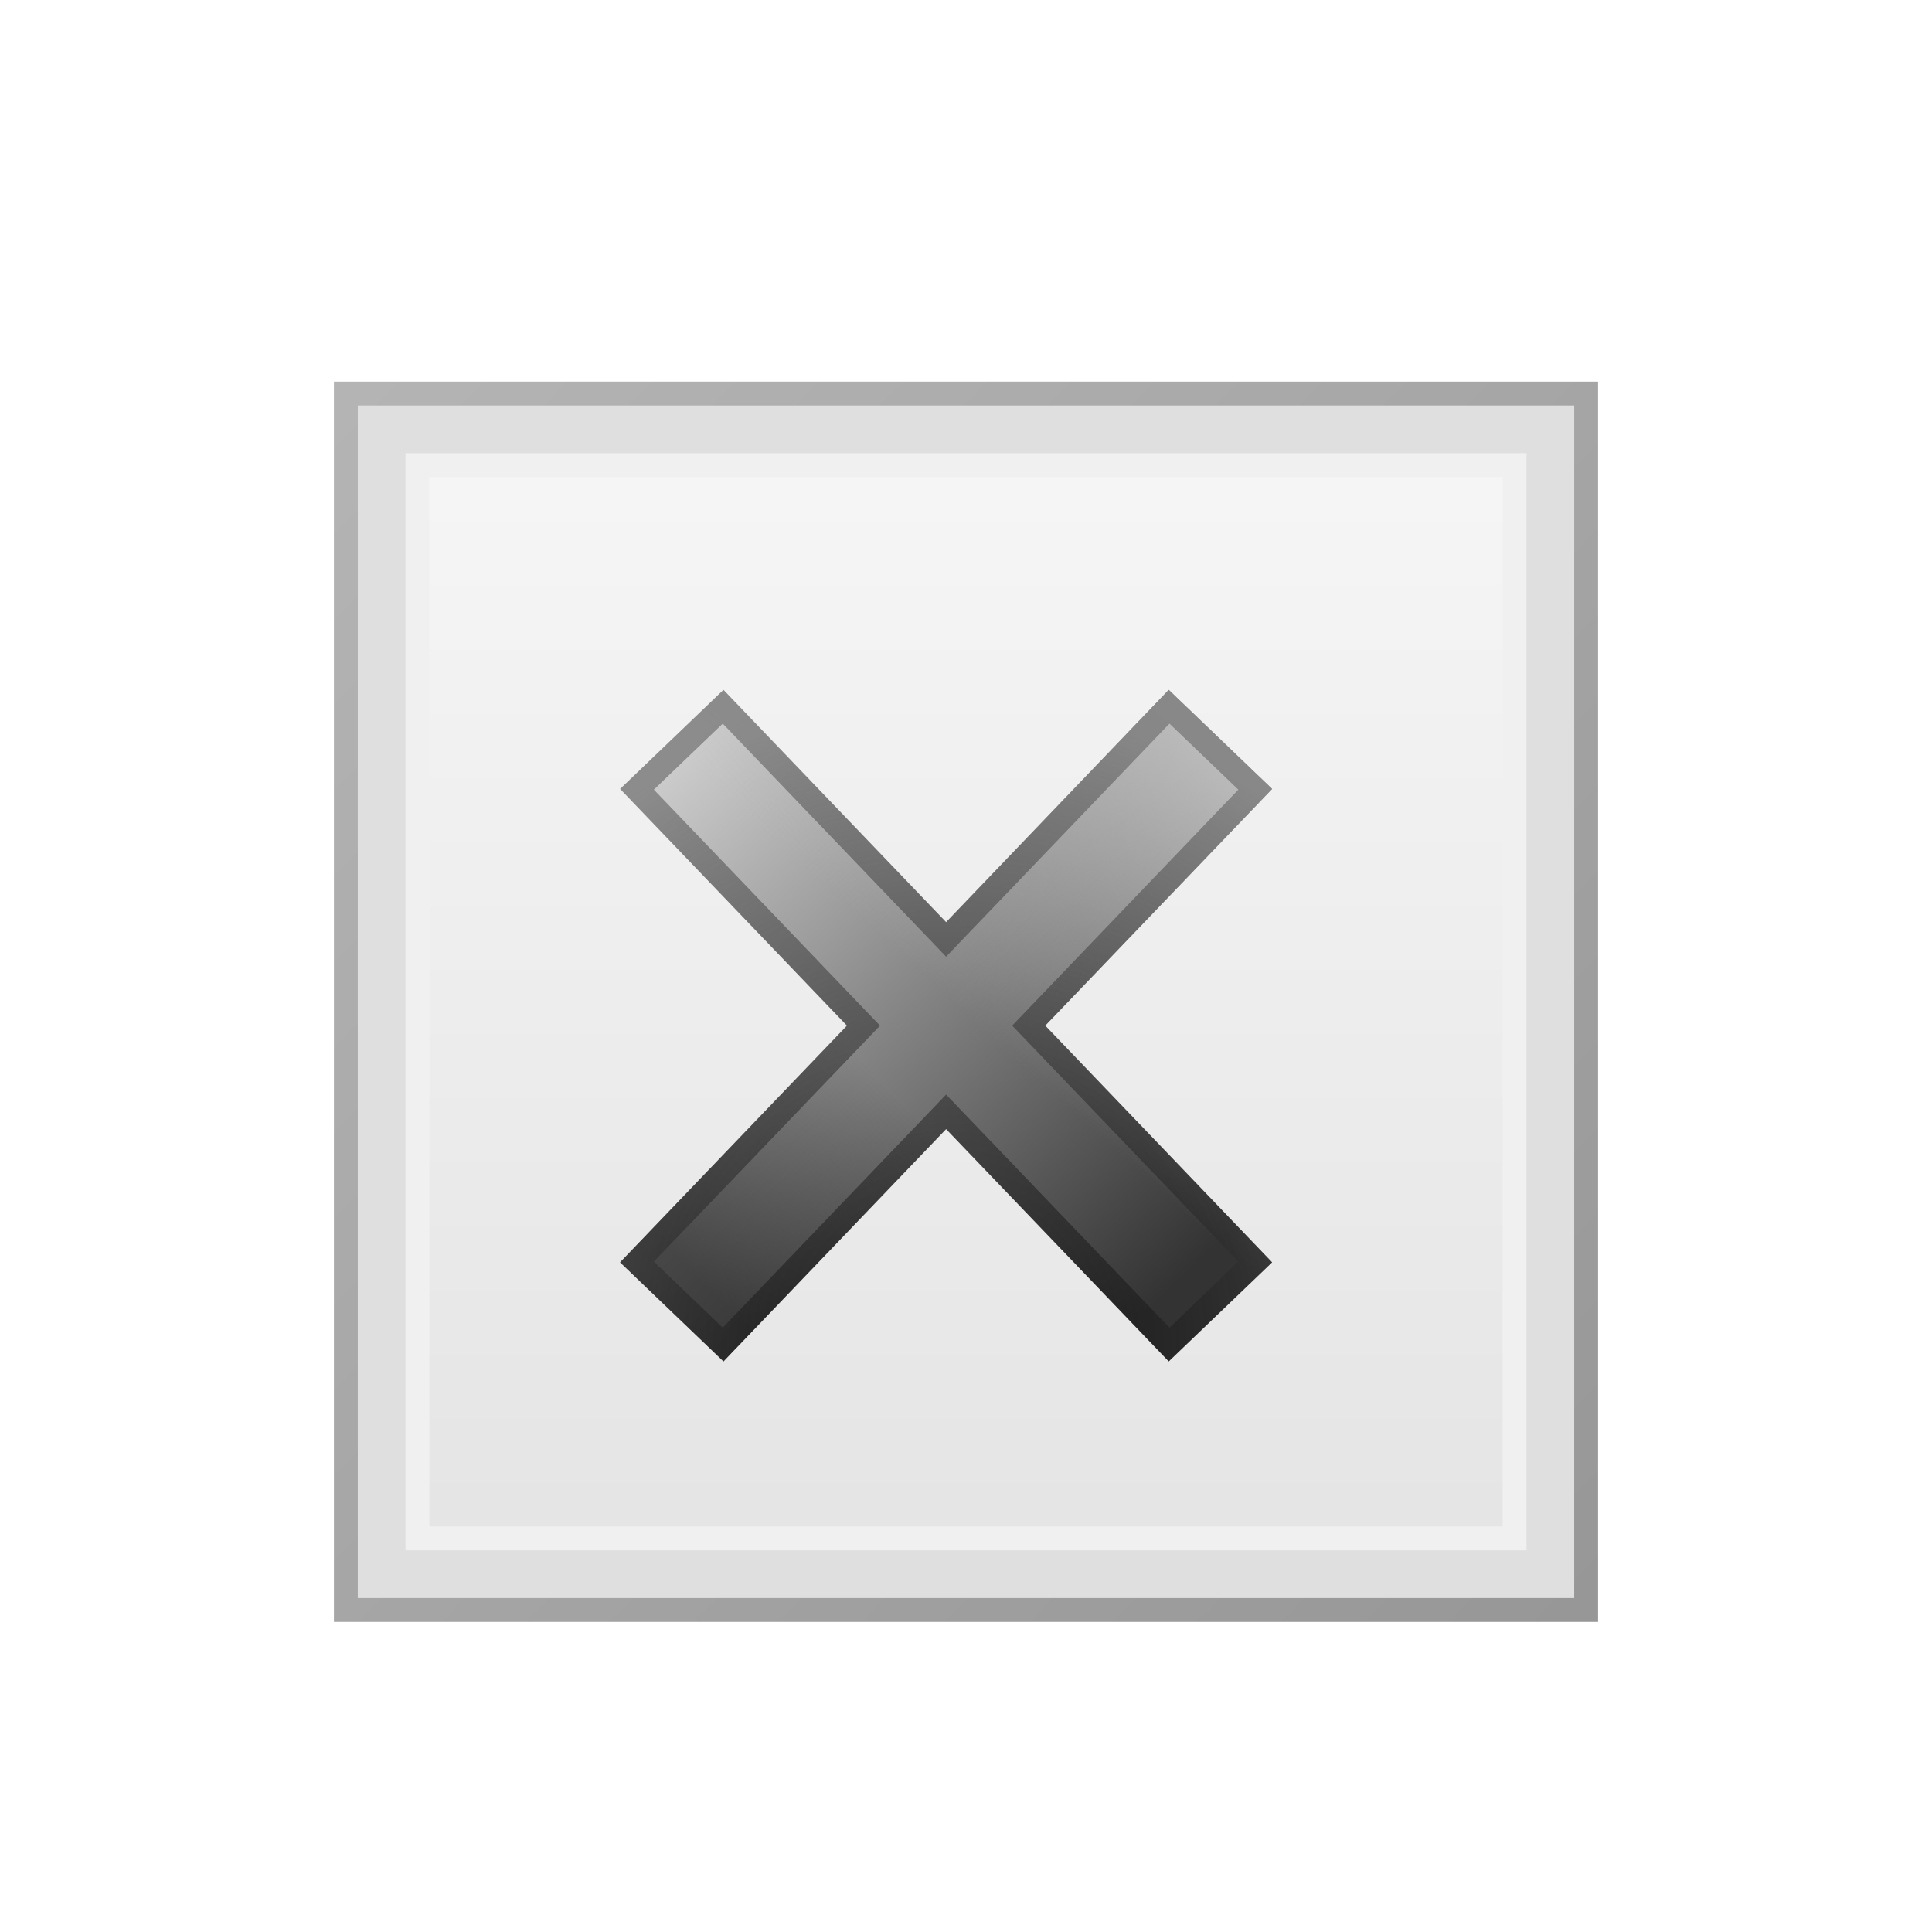 <svg width="81" height="81" viewBox="0 0 81 81" fill="none" xmlns="http://www.w3.org/2000/svg">
<mask id="mask0_446_46" style="mask-type:alpha" maskUnits="userSpaceOnUse" x="0" y="0" width="81" height="81">
<rect width="81" height="81" fill="white"/>
</mask>
<g mask="url(#mask0_446_46)">
<g filter="url(#filter0_d_446_46)">
<rect x="14.5" y="10.5" width="52" height="51" fill="#DFDFDF" stroke="url(#paint0_linear_446_46)"/>
<rect x="17.5" y="13.5" width="46" height="45" fill="url(#paint1_linear_446_46)" stroke="#F0F0F0"/>
<g filter="url(#filter1_d_446_46)">
<path fill-rule="evenodd" clip-rule="evenodd" d="M35.511 36L26 26.076L30.332 21.924L39.666 31.664L49 21.924L53.332 26.076L43.821 36L53.332 45.924L49 50.076L39.666 40.336L30.332 50.076L26 45.924L35.511 36Z" fill="url(#paint2_linear_446_46)"/>
<path fill-rule="evenodd" clip-rule="evenodd" d="M35.511 36L26 26.076L30.332 21.924L39.666 31.664L49 21.924L53.332 26.076L43.821 36L53.332 45.924L49 50.076L39.666 40.336L30.332 50.076L26 45.924L35.511 36Z" fill="url(#paint3_linear_446_46)" fill-opacity="0.51"/>
<path fill-rule="evenodd" clip-rule="evenodd" d="M35.511 36L26 26.076L30.332 21.924L39.666 31.664L49 21.924L53.332 26.076L43.821 36L53.332 45.924L49 50.076L39.666 40.336L30.332 50.076L26 45.924L35.511 36Z" fill="url(#paint4_linear_446_46)"/>
<path d="M40.027 32.01L49.015 22.631L52.625 26.091L43.46 35.654L43.129 36L43.46 36.346L52.625 45.909L49.015 49.369L40.027 39.99L39.666 39.613L39.305 39.99L30.317 49.369L26.707 45.909L35.872 36.346L36.203 36L35.872 35.654L26.707 26.091L30.317 22.631L39.305 32.01L39.666 32.387L40.027 32.01Z" stroke="url(#paint5_radial_446_46)"/>
</g>
</g>
</g>
<defs>
<filter id="filter0_d_446_46" x="2" y="4" width="77" height="76" filterUnits="userSpaceOnUse" color-interpolation-filters="sRGB">
<feFlood flood-opacity="0" result="BackgroundImageFix"/>
<feColorMatrix in="SourceAlpha" type="matrix" values="0 0 0 0 0 0 0 0 0 0 0 0 0 0 0 0 0 0 127 0" result="hardAlpha"/>
<feOffset dy="6"/>
<feGaussianBlur stdDeviation="6"/>
<feComposite in2="hardAlpha" operator="out"/>
<feColorMatrix type="matrix" values="0 0 0 0 0 0 0 0 0 0 0 0 0 0 0 0 0 0 0.4 0"/>
<feBlend mode="normal" in2="BackgroundImageFix" result="effect1_dropShadow_446_46"/>
<feBlend mode="normal" in="SourceGraphic" in2="effect1_dropShadow_446_46" result="shape"/>
</filter>
<filter id="filter1_d_446_46" x="26" y="21.924" width="27.332" height="29.151" filterUnits="userSpaceOnUse" color-interpolation-filters="sRGB">
<feFlood flood-opacity="0" result="BackgroundImageFix"/>
<feColorMatrix in="SourceAlpha" type="matrix" values="0 0 0 0 0 0 0 0 0 0 0 0 0 0 0 0 0 0 127 0" result="hardAlpha"/>
<feOffset dy="1"/>
<feComposite in2="hardAlpha" operator="out"/>
<feColorMatrix type="matrix" values="0 0 0 0 1 0 0 0 0 1 0 0 0 0 1 0 0 0 1 0"/>
<feBlend mode="normal" in2="BackgroundImageFix" result="effect1_dropShadow_446_46"/>
<feBlend mode="normal" in="SourceGraphic" in2="effect1_dropShadow_446_46" result="shape"/>
</filter>
<linearGradient id="paint0_linear_446_46" x1="14.5" y1="10.5" x2="66.5" y2="61.5" gradientUnits="userSpaceOnUse">
<stop stop-color="#B4B4B4"/>
<stop offset="1" stop-color="#979797"/>
</linearGradient>
<linearGradient id="paint1_linear_446_46" x1="40.5" y1="14.5" x2="40.5" y2="57.5" gradientUnits="userSpaceOnUse">
<stop stop-color="#F5F5F5"/>
<stop offset="1" stop-color="#E5E5E5"/>
</linearGradient>
<linearGradient id="paint2_linear_446_46" x1="28.666" y1="24.5" x2="49.666" y2="46.5" gradientUnits="userSpaceOnUse">
<stop stop-color="#CCCCCC"/>
<stop offset="1" stop-color="#333333"/>
</linearGradient>
<linearGradient id="paint3_linear_446_46" x1="37.166" y1="38.5" x2="29.166" y2="46.5" gradientUnits="userSpaceOnUse">
<stop stop-opacity="0"/>
<stop offset="1" stop-opacity="0.9"/>
</linearGradient>
<linearGradient id="paint4_linear_446_46" x1="50.5" y1="24.5" x2="40.5" y2="35.5" gradientUnits="userSpaceOnUse">
<stop stop-color="#BABABA"/>
<stop offset="1" stop-color="#BABABA" stop-opacity="0"/>
</linearGradient>
<radialGradient id="paint5_radial_446_46" cx="0" cy="0" r="1" gradientUnits="userSpaceOnUse" gradientTransform="translate(39.666 49.5) rotate(-90) scale(27 26.214)">
<stop offset="0.18" stop-opacity="0.4"/>
<stop offset="1" stop-color="#777777" stop-opacity="0.75"/>
</radialGradient>
</defs>
</svg>
